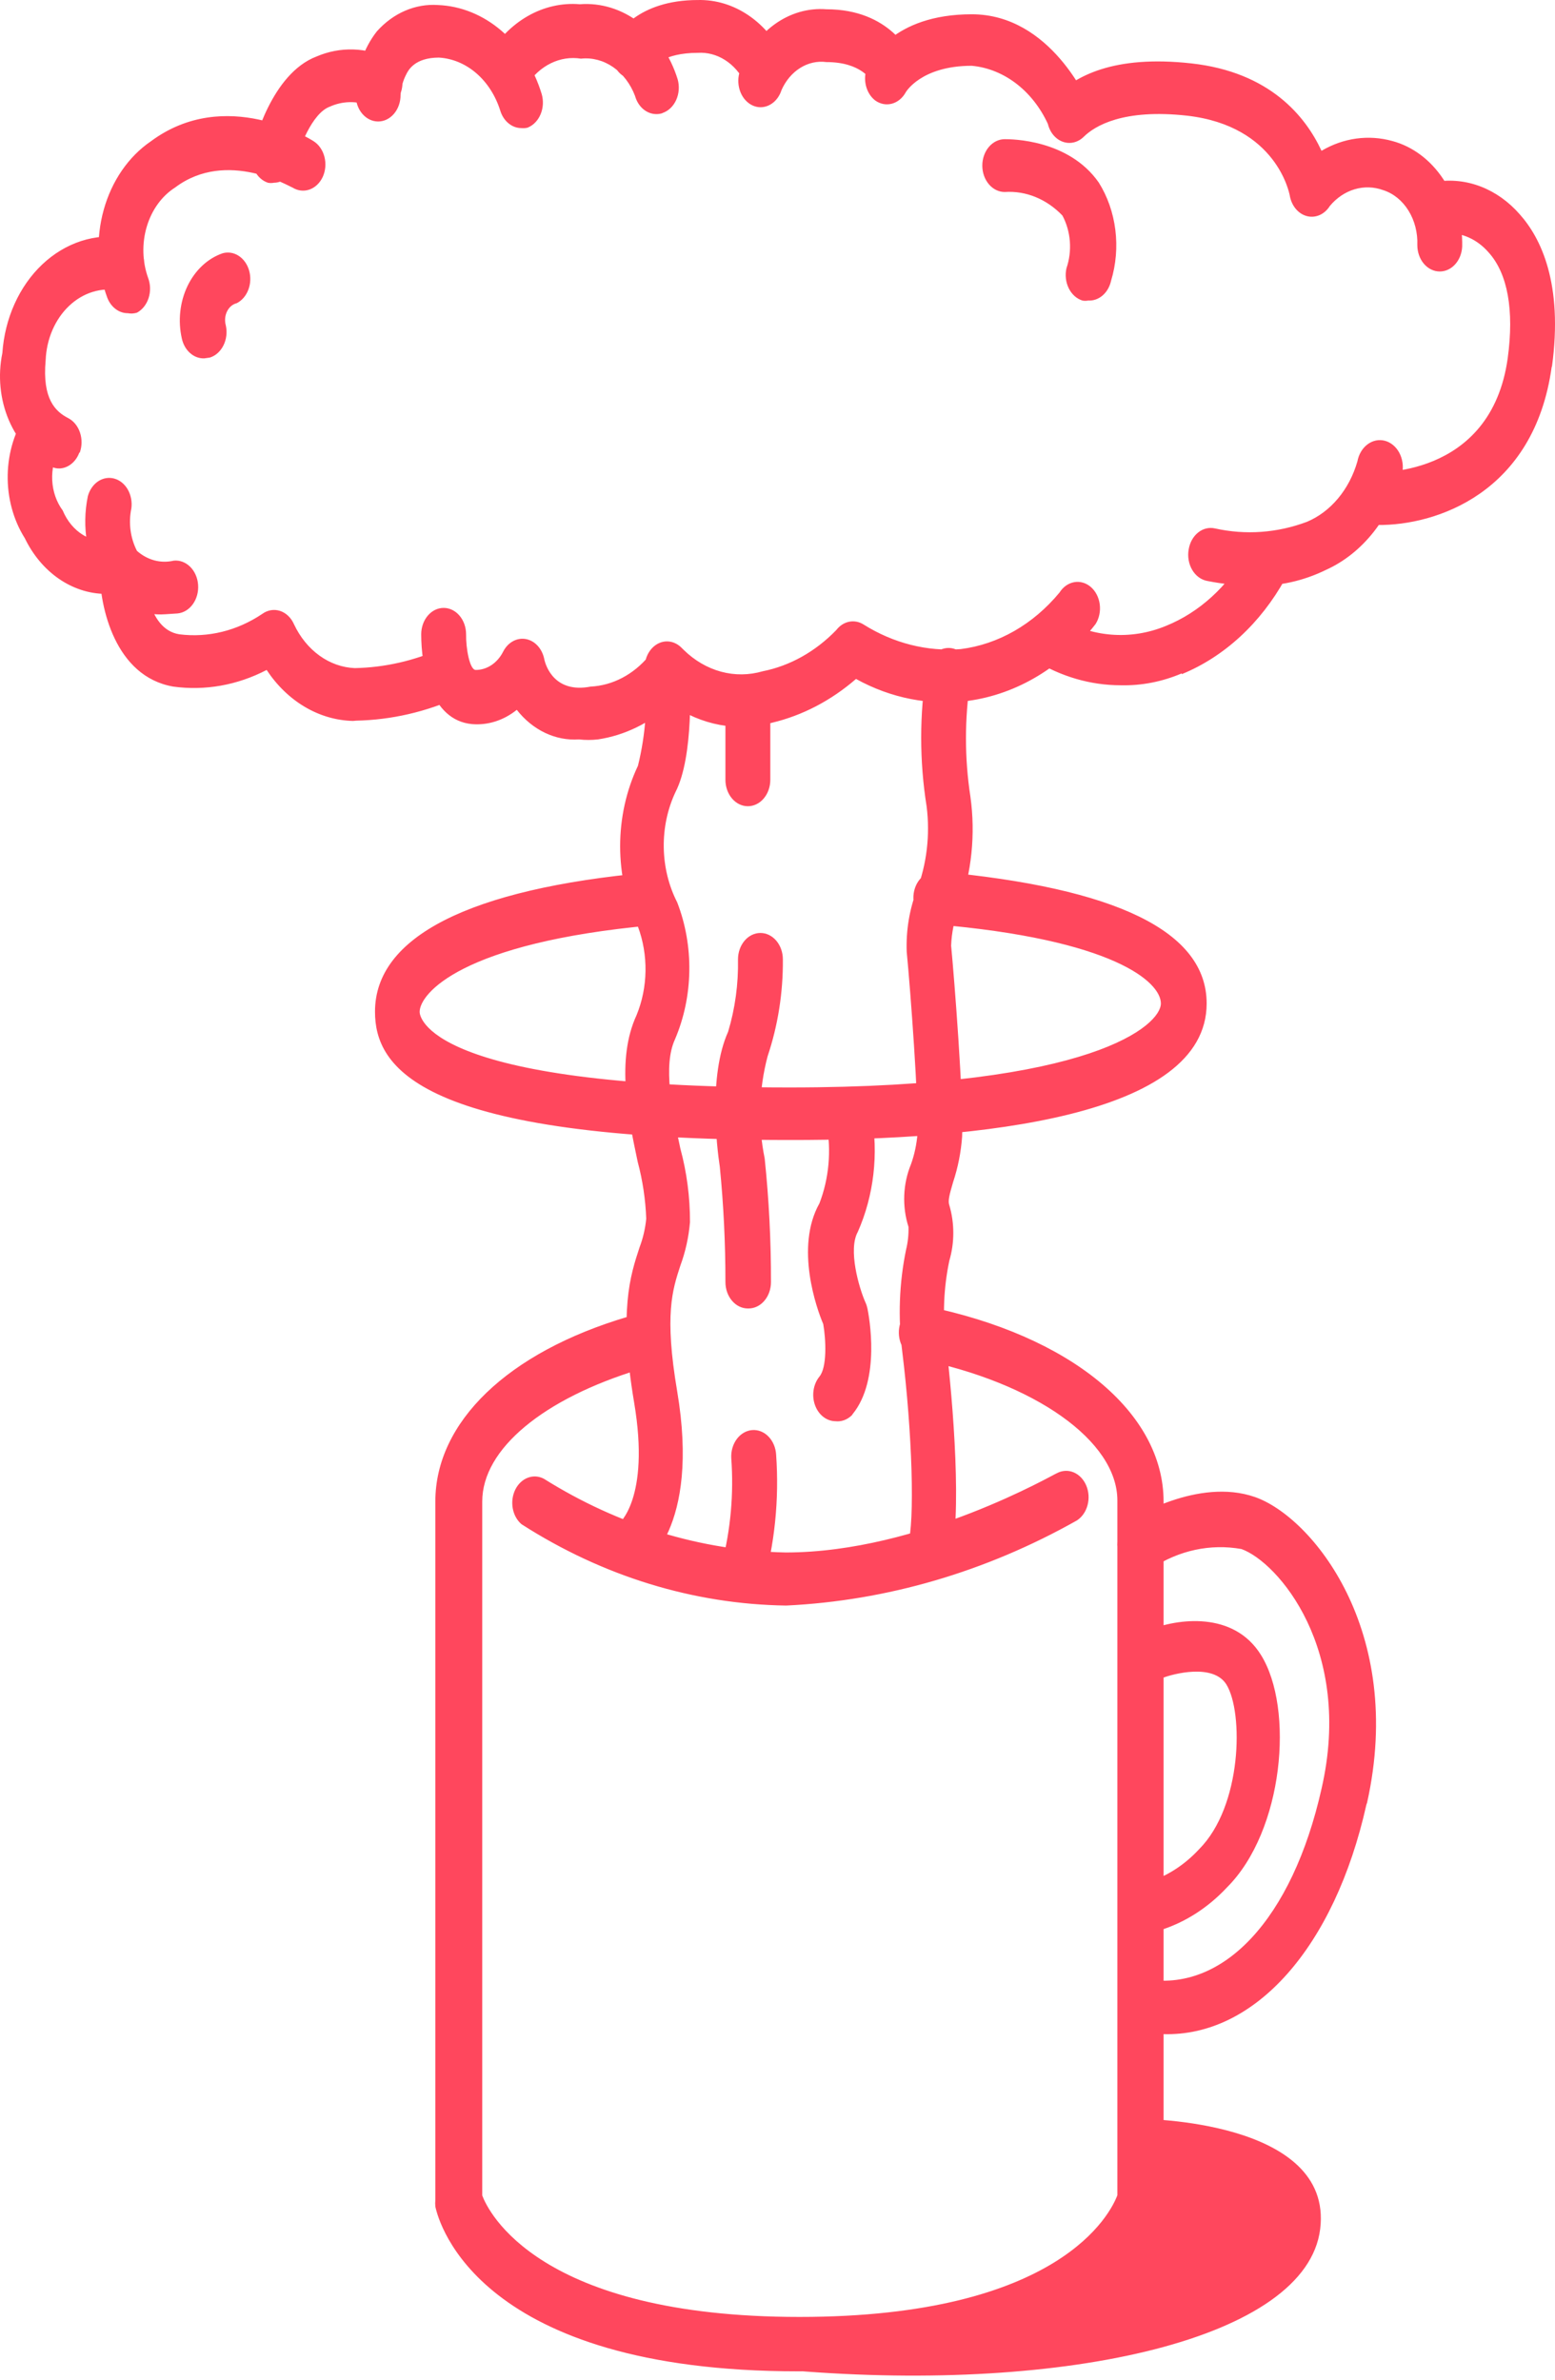 <svg width="113" height="173" viewBox="0 0 113 173" fill="none" xmlns="http://www.w3.org/2000/svg">
<path d="M79.078 21.843C78.938 21.871 78.795 21.871 78.654 21.843C78.237 21.712 77.882 21.392 77.665 20.954C77.448 20.515 77.387 19.993 77.497 19.501C77.71 18.88 77.795 18.208 77.744 17.541C77.693 16.873 77.507 16.229 77.203 15.663C76.053 14.465 74.547 13.851 73.013 13.955C72.581 13.955 72.166 13.753 71.861 13.393C71.555 13.033 71.383 12.545 71.383 12.036C71.383 11.527 71.555 11.038 71.861 10.678C72.166 10.319 72.581 10.116 73.013 10.116C73.47 10.116 77.644 10.116 79.844 13.264C80.48 14.276 80.894 15.457 81.05 16.702C81.206 17.947 81.1 19.218 80.741 20.404C80.647 20.832 80.431 21.21 80.128 21.473C79.825 21.735 79.454 21.866 79.078 21.843ZM12.904 44.586C13.118 44.565 13.327 44.494 13.518 44.378C13.708 44.261 13.878 44.102 14.016 43.909C14.155 43.715 14.26 43.492 14.325 43.251C14.39 43.01 14.414 42.756 14.396 42.504C14.378 42.252 14.318 42.006 14.219 41.782C14.12 41.557 13.985 41.358 13.82 41.194C13.656 41.031 13.466 40.908 13.261 40.831C13.057 40.755 12.841 40.726 12.627 40.748C12.164 40.858 11.686 40.852 11.226 40.73C10.765 40.608 10.331 40.372 9.953 40.038C9.716 39.58 9.557 39.071 9.487 38.54C9.417 38.01 9.437 37.469 9.546 36.947C9.609 36.47 9.516 35.983 9.288 35.582C9.059 35.181 8.71 34.897 8.311 34.786C7.912 34.674 7.492 34.744 7.134 34.981C6.777 35.218 6.509 35.605 6.383 36.065C6.155 37.173 6.135 38.326 6.327 39.444C6.519 40.561 6.916 41.616 7.492 42.532C8.067 43.258 8.772 43.823 9.556 44.188C10.34 44.553 11.183 44.709 12.024 44.644L12.904 44.586ZM43.456 53.741C45.384 53.45 47.212 52.562 48.755 51.169C50.959 52.72 53.588 53.208 56.091 52.532C58.302 52.008 60.389 50.921 62.205 49.346C64.745 50.751 67.566 51.303 70.356 50.939C73.914 50.454 77.203 48.471 79.616 45.354C79.874 44.944 79.982 44.431 79.918 43.927C79.853 43.423 79.622 42.97 79.274 42.667C78.926 42.364 78.49 42.236 78.062 42.312C77.634 42.388 77.249 42.66 76.991 43.07C75.079 45.38 72.542 46.833 69.818 47.177C67.37 47.369 64.924 46.751 62.759 45.392C62.437 45.187 62.066 45.115 61.705 45.188C61.344 45.261 61.015 45.475 60.77 45.795C59.258 47.358 57.406 48.395 55.422 48.789C54.429 49.078 53.392 49.088 52.396 48.818C51.399 48.548 50.47 48.005 49.684 47.235C49.503 47.034 49.286 46.885 49.05 46.798C48.812 46.711 48.562 46.689 48.316 46.733C48.071 46.778 47.838 46.887 47.634 47.054C47.43 47.221 47.261 47.44 47.141 47.695C46.022 49.035 44.512 49.824 42.918 49.903C40.342 50.401 39.657 48.463 39.543 47.868C39.463 47.5 39.292 47.168 39.052 46.915C38.812 46.661 38.513 46.498 38.193 46.444C37.874 46.391 37.548 46.45 37.257 46.615C36.967 46.779 36.724 47.042 36.56 47.369C36.354 47.773 36.062 48.108 35.714 48.34C35.365 48.572 34.971 48.694 34.571 48.693C34.131 48.693 33.854 47.12 33.87 46.102C33.87 45.593 33.698 45.105 33.392 44.745C33.087 44.385 32.672 44.183 32.24 44.183C31.807 44.183 31.392 44.385 31.087 44.745C30.781 45.105 30.609 45.593 30.609 46.102C30.609 48.386 31.261 52.34 34.294 52.628C35.449 52.727 36.598 52.361 37.554 51.591C38.125 52.321 38.826 52.892 39.607 53.264C40.388 53.636 41.229 53.799 42.07 53.741C42.531 53.794 42.995 53.794 43.456 53.741ZM55.977 56.677V50.92C55.977 50.411 55.805 49.922 55.499 49.563C55.194 49.203 54.779 49 54.346 49C53.914 49 53.499 49.203 53.194 49.563C52.888 49.922 52.716 50.411 52.716 50.92V56.677C52.716 57.187 52.888 57.675 53.194 58.035C53.499 58.395 53.914 58.597 54.346 58.597C54.779 58.597 55.194 58.395 55.499 58.035C55.805 57.675 55.977 57.187 55.977 56.677ZM85.876 49C88.965 47.735 91.608 45.298 93.392 42.072C93.537 41.856 93.64 41.607 93.695 41.34C93.751 41.074 93.757 40.797 93.713 40.527C93.67 40.257 93.578 40.002 93.444 39.778C93.309 39.553 93.136 39.366 92.935 39.227C92.734 39.089 92.509 39.003 92.278 38.975C92.046 38.947 91.811 38.978 91.591 39.066C91.37 39.153 91.168 39.296 90.997 39.483C90.827 39.671 90.693 39.899 90.604 40.153C89.199 42.642 87.136 44.517 84.735 45.488C83.458 46.017 82.102 46.234 80.751 46.125C79.4 46.016 78.082 45.584 76.877 44.855C76.533 44.719 76.161 44.721 75.818 44.863C75.476 45.004 75.183 45.276 74.987 45.635C74.79 45.994 74.701 46.42 74.734 46.845C74.766 47.27 74.918 47.671 75.165 47.983C77.097 49.178 79.245 49.803 81.426 49.806C82.942 49.844 84.451 49.551 85.876 48.943V49ZM96.359 41.419C97.679 40.823 98.865 39.877 99.826 38.656C100.787 37.435 101.498 35.971 101.902 34.376C101.998 33.867 101.917 33.334 101.679 32.895C101.44 32.456 101.063 32.146 100.631 32.034C100.198 31.922 99.746 32.017 99.373 32.298C99 32.578 98.737 33.022 98.642 33.531C98.352 34.542 97.872 35.463 97.236 36.224C96.601 36.986 95.827 37.568 94.974 37.926C92.814 38.737 90.517 38.901 88.289 38.406C87.866 38.31 87.427 38.416 87.07 38.7C86.712 38.984 86.465 39.424 86.382 39.922C86.335 40.179 86.333 40.444 86.377 40.702C86.42 40.959 86.508 41.203 86.635 41.419C86.762 41.635 86.925 41.818 87.114 41.956C87.303 42.095 87.515 42.187 87.735 42.225C88.882 42.454 90.044 42.57 91.208 42.571C92.974 42.61 94.728 42.218 96.359 41.419ZM112.777 26.66C113.608 20.595 111.961 17.275 110.429 15.567C109.635 14.659 108.677 13.976 107.627 13.567C106.576 13.158 105.461 13.035 104.364 13.206C104.142 13.243 103.929 13.333 103.738 13.471C103.547 13.609 103.382 13.792 103.254 14.008C103.126 14.224 103.037 14.469 102.993 14.728C102.948 14.987 102.95 15.253 102.997 15.511C103.044 15.769 103.136 16.013 103.267 16.227C103.398 16.441 103.564 16.621 103.757 16.756C103.949 16.891 104.164 16.978 104.386 17.011C104.608 17.044 104.834 17.023 105.049 16.949C105.625 16.915 106.2 17.022 106.739 17.264C107.277 17.505 107.768 17.875 108.179 18.35C109.565 19.885 110.038 22.553 109.565 26.027C108.342 34.855 99.783 34.356 99.49 34.318C99.275 34.302 99.061 34.335 98.858 34.416C98.654 34.498 98.467 34.625 98.306 34.792C98.144 34.959 98.013 35.161 97.918 35.388C97.823 35.614 97.767 35.861 97.753 36.113C97.739 36.365 97.768 36.617 97.837 36.857C97.906 37.096 98.014 37.316 98.156 37.506C98.297 37.696 98.469 37.851 98.662 37.963C98.854 38.074 99.064 38.14 99.278 38.157H100.125C104.348 38.195 111.489 35.853 112.76 26.66H112.777ZM106.255 17.928C106.293 16.156 105.809 14.423 104.884 13.024C103.96 11.624 102.653 10.645 101.185 10.251C99.45 9.769 97.627 10.02 96.033 10.961C94.876 8.466 92.284 5.241 86.578 4.608C80.871 3.975 78.133 5.568 76.665 7.007C76.337 7.332 76.13 7.796 76.091 8.299C76.051 8.802 76.181 9.303 76.453 9.694C76.59 9.888 76.758 10.049 76.948 10.167C77.138 10.284 77.345 10.357 77.559 10.38C77.772 10.403 77.988 10.377 78.192 10.302C78.397 10.227 78.587 10.105 78.752 9.944C79.551 9.157 81.605 7.89 86.268 8.408C92.789 9.157 93.686 14.07 93.718 14.166C93.774 14.536 93.92 14.879 94.139 15.152C94.358 15.425 94.641 15.616 94.952 15.702C95.262 15.788 95.588 15.764 95.887 15.635C96.187 15.505 96.447 15.274 96.637 14.972C97.131 14.38 97.755 13.959 98.439 13.756C99.124 13.553 99.842 13.575 100.517 13.82C101.254 14.055 101.901 14.579 102.351 15.304C102.802 16.03 103.029 16.915 102.995 17.812C102.995 18.322 103.166 18.81 103.472 19.17C103.778 19.53 104.193 19.732 104.625 19.732C105.041 19.733 105.442 19.546 105.745 19.211C106.048 18.875 106.23 18.416 106.255 17.928ZM78.426 10.193C78.806 9.973 79.099 9.588 79.242 9.119C79.385 8.649 79.367 8.133 79.192 7.679C79.078 7.41 76.372 1.038 70.617 1.038C64.862 1.038 63.215 4.397 63.02 4.877C62.852 5.293 62.818 5.767 62.923 6.211C63.028 6.655 63.264 7.04 63.59 7.295C63.954 7.561 64.393 7.648 64.811 7.537C65.229 7.426 65.593 7.125 65.824 6.7C65.824 6.7 66.932 4.781 70.617 4.781C71.805 4.891 72.948 5.36 73.937 6.144C74.925 6.927 75.725 7.998 76.258 9.253C76.352 9.48 76.483 9.683 76.643 9.85C76.804 10.018 76.991 10.146 77.194 10.228C77.397 10.31 77.612 10.344 77.826 10.328C78.04 10.312 78.25 10.247 78.442 10.136L78.426 10.193ZM56.792 6.546C57.097 5.859 57.572 5.297 58.154 4.934C58.736 4.571 59.398 4.424 60.053 4.512C62.596 4.512 63.313 5.836 63.395 5.971C63.59 6.414 63.925 6.751 64.327 6.909C64.73 7.067 65.169 7.033 65.552 6.816C65.934 6.598 66.229 6.214 66.374 5.744C66.519 5.275 66.503 4.757 66.329 4.301C66.183 3.936 64.699 0.674 60.053 0.674C58.72 0.57 57.393 0.96 56.258 1.79C55.124 2.619 54.239 3.847 53.727 5.299C53.601 5.77 53.634 6.28 53.819 6.724C54.004 7.167 54.327 7.509 54.721 7.679C54.894 7.753 55.076 7.792 55.259 7.794C55.593 7.795 55.918 7.676 56.192 7.453C56.466 7.23 56.675 6.914 56.792 6.546ZM56.286 6.892C56.678 6.676 56.98 6.285 57.127 5.806C57.273 5.328 57.253 4.8 57.069 4.339C56.448 3 55.527 1.888 54.406 1.123C53.285 0.358 52.007 -0.03 50.711 0.002C46.309 0.002 44.858 2.497 44.711 2.785C44.592 2.999 44.51 3.24 44.47 3.492C44.431 3.744 44.435 4.003 44.482 4.254C44.529 4.504 44.618 4.741 44.745 4.95C44.871 5.16 45.031 5.337 45.217 5.472C45.581 5.738 46.019 5.825 46.437 5.714C46.855 5.602 47.219 5.302 47.45 4.877C47.45 4.877 48.184 3.84 50.711 3.84C51.396 3.797 52.078 3.976 52.681 4.359C53.285 4.741 53.788 5.312 54.135 6.009C54.269 6.332 54.478 6.604 54.737 6.794C54.997 6.984 55.296 7.085 55.602 7.084C55.84 7.086 56.075 7.02 56.286 6.892ZM48.135 8.216C48.348 8.146 48.547 8.026 48.719 7.863C48.891 7.7 49.033 7.498 49.137 7.268C49.241 7.038 49.304 6.786 49.322 6.527C49.34 6.267 49.314 6.006 49.244 5.76C48.718 4.069 47.742 2.624 46.46 1.641C45.179 0.658 43.661 0.191 42.136 0.309C40.831 0.2 39.525 0.497 38.348 1.171C37.172 1.845 36.167 2.871 35.435 4.147C35.327 4.366 35.257 4.608 35.229 4.859C35.201 5.11 35.216 5.365 35.272 5.61C35.328 5.854 35.424 6.083 35.556 6.283C35.688 6.484 35.851 6.651 36.038 6.777C36.219 6.912 36.421 7.003 36.632 7.046C36.843 7.089 37.059 7.083 37.268 7.028C37.477 6.973 37.674 6.87 37.849 6.724C38.024 6.579 38.173 6.395 38.288 6.182C38.74 5.481 39.342 4.934 40.032 4.597C40.722 4.26 41.476 4.145 42.217 4.263C43.03 4.175 43.846 4.389 44.55 4.874C45.255 5.359 45.813 6.092 46.146 6.969C46.253 7.354 46.46 7.689 46.738 7.927C47.016 8.164 47.351 8.293 47.695 8.293C47.855 8.295 48.014 8.269 48.168 8.216H48.135ZM38.353 9.272C38.762 9.106 39.097 8.756 39.287 8.299C39.477 7.842 39.504 7.315 39.364 6.834C38.803 4.992 37.785 3.391 36.443 2.238C35.099 1.084 33.493 0.432 31.832 0.366C31.018 0.309 30.203 0.45 29.437 0.78C28.671 1.11 27.971 1.623 27.381 2.286C26.396 3.547 25.849 5.198 25.849 6.911C25.849 7.42 26.02 7.908 26.326 8.268C26.632 8.628 27.047 8.83 27.479 8.83C27.912 8.83 28.326 8.628 28.632 8.268C28.938 7.908 29.109 7.42 29.109 6.911C29.141 6.381 29.281 5.867 29.517 5.414C29.664 5.107 30.137 4.186 31.897 4.186C32.876 4.244 33.82 4.639 34.611 5.321C35.401 6.003 36.005 6.943 36.348 8.024C36.459 8.399 36.666 8.724 36.941 8.954C37.215 9.184 37.543 9.309 37.88 9.31C38.044 9.326 38.209 9.314 38.37 9.272H38.353ZM21.447 11.94C21.708 10.788 22.67 8.235 23.958 7.756C24.878 7.341 25.892 7.314 26.827 7.679C27.017 7.803 27.226 7.881 27.442 7.909C27.658 7.937 27.877 7.914 28.085 7.84C28.293 7.767 28.487 7.646 28.655 7.483C28.823 7.321 28.961 7.12 29.062 6.894C29.163 6.667 29.225 6.419 29.243 6.165C29.262 5.91 29.237 5.653 29.17 5.41C29.103 5.166 28.995 4.941 28.853 4.747C28.711 4.554 28.538 4.395 28.343 4.282C26.644 3.426 24.732 3.365 22.996 4.109C19.735 5.357 18.463 10.385 18.333 10.942C18.223 11.43 18.281 11.95 18.495 12.388C18.709 12.827 19.061 13.148 19.474 13.283C19.615 13.31 19.758 13.31 19.898 13.283C20.244 13.281 20.58 13.15 20.859 12.909C21.137 12.667 21.343 12.328 21.447 11.94ZM9.953 22.726C10.342 22.516 10.645 22.135 10.798 21.665C10.95 21.195 10.94 20.673 10.768 20.212C10.34 19.024 10.303 17.692 10.665 16.475C11.027 15.257 11.761 14.242 12.725 13.629C16.491 10.788 21.154 13.629 21.251 13.629C21.63 13.868 22.074 13.922 22.486 13.778C22.898 13.634 23.245 13.305 23.452 12.861C23.656 12.415 23.701 11.893 23.579 11.407C23.457 10.922 23.177 10.513 22.8 10.27C22.539 10.097 16.393 6.239 10.964 10.27C9.34 11.377 8.12 13.15 7.537 15.249C6.953 17.349 7.047 19.628 7.801 21.651C7.932 21.984 8.142 22.266 8.405 22.463C8.668 22.661 8.973 22.765 9.285 22.764C9.508 22.806 9.735 22.793 9.953 22.726ZM5.796 32.898C5.965 32.432 5.971 31.906 5.812 31.435C5.654 30.964 5.343 30.586 4.948 30.384C4.052 29.923 3.057 29.021 3.318 26.18C3.348 25.419 3.515 24.674 3.808 23.994C4.101 23.314 4.513 22.715 5.016 22.237C5.52 21.758 6.104 21.41 6.73 21.217C7.357 21.023 8.011 20.988 8.649 21.114C8.863 21.144 9.08 21.124 9.288 21.056C9.495 20.987 9.69 20.871 9.859 20.714C10.029 20.558 10.17 20.363 10.276 20.142C10.382 19.92 10.449 19.677 10.475 19.425C10.501 19.173 10.484 18.917 10.426 18.673C10.368 18.428 10.269 18.2 10.136 18C10.003 17.8 9.837 17.634 9.649 17.509C9.461 17.385 9.254 17.305 9.04 17.275C7.985 17.104 6.912 17.188 5.885 17.522C4.859 17.857 3.901 18.434 3.071 19.219C2.241 20.004 1.555 20.981 1.057 22.089C0.558 23.197 0.257 24.413 0.171 25.662C-0.167 27.301 -0.001 29.028 0.641 30.536C1.283 32.044 2.359 33.234 3.677 33.896C3.882 34.004 4.104 34.056 4.329 34.049C4.636 34.036 4.933 33.921 5.187 33.717C5.441 33.514 5.641 33.229 5.763 32.898H5.796ZM15.252 25.988C15.669 25.858 16.024 25.538 16.241 25.099C16.458 24.66 16.519 24.138 16.409 23.647C16.363 23.48 16.347 23.302 16.362 23.127C16.378 22.951 16.425 22.782 16.501 22.63C16.576 22.477 16.678 22.345 16.8 22.243C16.922 22.14 17.061 22.07 17.208 22.035C17.582 21.844 17.881 21.495 18.047 21.056C18.213 20.618 18.234 20.123 18.105 19.668C17.976 19.212 17.707 18.831 17.351 18.597C16.995 18.364 16.578 18.296 16.181 18.407C15.096 18.779 14.178 19.636 13.623 20.794C13.069 21.953 12.922 23.322 13.214 24.607C13.306 25.029 13.518 25.402 13.815 25.663C14.111 25.925 14.474 26.06 14.844 26.046L15.252 25.988ZM9.024 42.955C9.405 42.786 9.718 42.456 9.903 42.029C10.087 41.602 10.13 41.109 10.021 40.648C9.913 40.186 9.662 39.789 9.318 39.534C8.973 39.279 8.56 39.185 8.16 39.27C7.441 39.415 6.701 39.283 6.052 38.892C5.402 38.501 4.878 37.872 4.557 37.101C4.104 36.49 3.836 35.72 3.795 34.911C3.754 34.102 3.941 33.299 4.329 32.629C4.59 32.254 4.72 31.776 4.693 31.291C4.667 30.807 4.486 30.353 4.186 30.02C3.887 29.686 3.491 29.499 3.079 29.495C2.667 29.492 2.269 29.672 1.965 30C1.083 31.283 0.589 32.875 0.559 34.525C0.53 36.175 0.967 37.79 1.802 39.116C2.39 40.332 3.238 41.345 4.262 42.055C5.286 42.766 6.45 43.149 7.638 43.166C8.095 43.163 8.55 43.092 8.991 42.955H9.024ZM25.881 52.378C28.443 52.325 30.976 51.74 33.364 50.651C33.726 50.424 34.001 50.046 34.136 49.592C34.272 49.137 34.257 48.639 34.094 48.197C33.932 47.754 33.635 47.4 33.261 47.204C32.887 47.008 32.464 46.985 32.077 47.139C30.064 48.035 27.935 48.516 25.784 48.559C24.876 48.523 23.992 48.211 23.217 47.652C22.443 47.094 21.805 46.309 21.365 45.373C21.262 45.137 21.118 44.928 20.943 44.761C20.768 44.593 20.565 44.471 20.348 44.4C20.13 44.33 19.902 44.314 19.679 44.352C19.456 44.391 19.242 44.483 19.05 44.624C17.226 45.847 15.122 46.364 13.035 46.102C10.573 45.718 10.524 41.688 10.508 41.496C10.508 40.987 10.336 40.499 10.03 40.139C9.724 39.779 9.31 39.577 8.877 39.577C8.445 39.577 8.03 39.779 7.725 40.139C7.419 40.499 7.247 40.987 7.247 41.496C7.247 44.106 8.356 49.173 12.594 49.903C14.906 50.219 17.248 49.801 19.377 48.693C20.122 49.822 21.073 50.741 22.159 51.382C23.245 52.023 24.439 52.37 25.653 52.398L25.881 52.378ZM87.686 72.933C87.686 67.713 81.165 64.527 68.123 63.337C67.69 63.302 67.263 63.47 66.936 63.804C66.609 64.139 66.408 64.613 66.378 65.122C66.348 65.631 66.491 66.133 66.775 66.519C67.059 66.904 67.462 67.14 67.894 67.176C80.937 68.27 84.36 71.379 84.36 72.933C84.36 74.488 79.469 79.037 57.379 79.037C30.805 79.037 30.495 73.778 30.495 73.548C30.495 72.223 33.528 68.519 47.385 67.252C47.599 67.234 47.808 67.165 48 67.051C48.191 66.937 48.362 66.78 48.502 66.589C48.642 66.397 48.749 66.175 48.816 65.935C48.883 65.695 48.909 65.441 48.893 65.189C48.877 64.937 48.819 64.692 48.722 64.466C48.626 64.24 48.492 64.039 48.329 63.874C48.166 63.709 47.978 63.584 47.774 63.505C47.57 63.426 47.355 63.395 47.141 63.414C34.098 64.604 27.251 68.097 27.251 73.528C27.251 77.54 30.365 82.856 57.379 82.856C71.253 82.875 87.686 81.148 87.686 72.933ZM46.358 114.121C46.831 113.852 50.89 111.108 49.211 101.127C48.265 95.542 48.869 93.738 49.439 91.992C49.811 90.986 50.048 89.917 50.14 88.825C50.145 87.008 49.908 85.201 49.439 83.47C48.836 80.649 48.168 77.463 49.048 75.544C49.707 74.004 50.064 72.309 50.092 70.585C50.12 68.861 49.819 67.151 49.211 65.583C48.594 64.38 48.258 63.007 48.235 61.602C48.212 60.197 48.504 58.81 49.081 57.58C50.434 54.969 50.157 49.461 50.091 48.386C50.058 47.884 49.858 47.417 49.535 47.087C49.211 46.756 48.791 46.589 48.363 46.62C47.934 46.655 47.533 46.888 47.249 47.27C46.965 47.651 46.82 48.149 46.847 48.655C47.088 51.005 46.922 53.388 46.358 55.66C45.51 57.446 45.065 59.458 45.065 61.504C45.065 63.55 45.51 65.562 46.358 67.349C46.737 68.365 46.925 69.466 46.908 70.576C46.892 71.686 46.67 72.778 46.26 73.778C44.76 77.022 45.641 81.129 46.342 84.449C46.7 85.787 46.908 87.174 46.961 88.576C46.89 89.298 46.725 90.004 46.472 90.668C45.804 92.702 44.956 95.254 46.081 101.934C47.271 108.977 44.94 110.762 44.956 110.762C44.631 110.958 44.371 111.277 44.219 111.667C44.066 112.057 44.029 112.497 44.113 112.915C44.198 113.333 44.399 113.705 44.685 113.973C44.971 114.24 45.325 114.387 45.69 114.389C45.927 114.363 46.156 114.271 46.358 114.121ZM78.247 110.513C78.62 110.277 78.901 109.879 79.029 109.404C79.158 108.929 79.125 108.413 78.936 107.967C78.747 107.52 78.418 107.177 78.019 107.011C77.62 106.845 77.181 106.869 76.796 107.077C76.698 107.077 66.867 112.835 57.102 112.835C50.966 112.714 44.942 110.879 39.527 107.48C39.159 107.284 38.743 107.256 38.358 107.401C37.974 107.546 37.649 107.854 37.446 108.264C37.243 108.675 37.177 109.16 37.26 109.625C37.343 110.09 37.57 110.502 37.897 110.781C43.804 114.57 50.408 116.599 57.134 116.693C64.455 116.34 71.638 114.237 78.247 110.513ZM55.422 115.33C56.299 112.243 56.631 108.977 56.401 105.734C56.373 105.225 56.174 104.75 55.848 104.413C55.687 104.246 55.499 104.119 55.296 104.037C55.093 103.956 54.879 103.923 54.664 103.939C54.232 103.972 53.828 104.206 53.543 104.589C53.257 104.973 53.112 105.474 53.14 105.983C53.329 108.57 53.096 111.176 52.455 113.66C52.278 114.121 52.262 114.646 52.412 115.12C52.561 115.595 52.864 115.981 53.254 116.194C53.467 116.317 53.702 116.376 53.939 116.366C54.236 116.364 54.526 116.266 54.779 116.083C55.031 115.9 55.237 115.64 55.374 115.33H55.422ZM54.395 95.101C54.828 95.101 55.242 94.899 55.548 94.539C55.854 94.179 56.026 93.691 56.026 93.182C56.032 90.179 55.879 87.18 55.569 84.2C55.069 81.747 55.142 79.18 55.781 76.772C56.533 74.53 56.91 72.138 56.89 69.728C56.89 69.219 56.718 68.731 56.412 68.371C56.106 68.011 55.692 67.809 55.259 67.809C54.827 67.809 54.412 68.011 54.107 68.371C53.801 68.731 53.629 69.219 53.629 69.728C53.662 71.518 53.419 73.3 52.912 74.987C51.477 78.173 52.08 83.317 52.309 84.814C52.583 87.591 52.719 90.385 52.716 93.182C52.716 93.691 52.888 94.179 53.194 94.539C53.499 94.899 53.914 95.101 54.346 95.101H54.395ZM61.96 102.778C64.014 100.264 63.15 95.657 63.036 95.101C63.004 94.947 62.955 94.798 62.889 94.659C62.416 93.585 61.618 90.821 62.335 89.535C63.503 86.898 63.855 83.865 63.33 80.956C63.288 80.704 63.204 80.464 63.084 80.25C62.963 80.036 62.808 79.852 62.627 79.709C62.446 79.565 62.243 79.465 62.029 79.414C61.816 79.363 61.595 79.362 61.381 79.411C61.167 79.46 60.963 79.558 60.782 79.7C60.6 79.842 60.443 80.025 60.322 80.238C60.2 80.451 60.115 80.69 60.071 80.942C60.028 81.193 60.027 81.453 60.069 81.704C60.424 83.64 60.241 85.659 59.547 87.462C57.754 90.648 59.352 95.139 59.824 96.233C60.02 97.347 60.118 99.4 59.531 100.072C59.316 100.344 59.173 100.684 59.12 101.05C59.066 101.415 59.103 101.792 59.228 102.133C59.352 102.474 59.557 102.766 59.82 102.972C60.082 103.179 60.389 103.291 60.705 103.296C60.921 103.321 61.139 103.294 61.346 103.219C61.553 103.143 61.745 103.019 61.911 102.855L61.96 102.778ZM69.003 113.603C69.965 110.436 69.248 101.78 68.742 97.654C68.488 95.645 68.571 93.598 68.987 91.627C69.371 90.322 69.371 88.902 68.987 87.597C68.873 87.29 68.987 86.848 69.264 85.908C69.615 84.85 69.835 83.738 69.916 82.607C70.03 79.824 69.345 71.091 69.117 68.73C69.153 67.781 69.347 66.848 69.688 65.986C70.61 63.44 70.899 60.637 70.519 57.906C70.088 55.101 70.088 52.227 70.519 49.423C70.611 48.926 70.533 48.407 70.3 47.979C70.068 47.551 69.701 47.249 69.28 47.139C68.859 47.03 68.418 47.123 68.054 47.396C67.69 47.669 67.434 48.102 67.34 48.597C66.809 51.914 66.809 55.318 67.34 58.635C67.595 60.696 67.346 62.8 66.623 64.7C66.085 66.103 65.833 67.634 65.889 69.172C66.166 72.012 66.769 80.169 66.672 82.415C66.611 83.174 66.451 83.919 66.199 84.622C65.908 85.326 65.742 86.092 65.711 86.874C65.68 87.656 65.785 88.438 66.019 89.17C66.035 89.735 65.975 90.298 65.84 90.84C65.344 93.253 65.25 95.755 65.563 98.21C66.297 104.16 66.492 110.628 65.971 112.317C65.829 112.795 65.855 113.32 66.041 113.777C66.228 114.233 66.56 114.585 66.965 114.754C67.138 114.828 67.32 114.867 67.503 114.869C67.817 114.856 68.12 114.737 68.377 114.526C68.635 114.315 68.835 114.021 68.954 113.679L69.003 113.603ZM84.556 160.298C84.572 160.139 84.572 159.978 84.556 159.818V109.131C84.556 102.644 77.774 97.059 67.258 94.928C66.826 94.839 66.381 94.956 66.022 95.253C65.663 95.55 65.418 96.003 65.343 96.512C65.267 97.021 65.366 97.544 65.619 97.967C65.871 98.39 66.255 98.678 66.688 98.767C75.231 100.494 81.198 104.736 81.198 109.054V159.55C80.725 160.816 77.073 168.397 58.096 168.397C39.119 168.397 35.468 160.72 35.044 159.569V109.131C35.044 105.292 39.527 101.646 46.456 99.534C46.67 99.471 46.871 99.359 47.049 99.205C47.226 99.05 47.376 98.856 47.489 98.633C47.603 98.41 47.678 98.163 47.71 97.906C47.743 97.649 47.732 97.387 47.678 97.135C47.625 96.883 47.53 96.646 47.398 96.437C47.267 96.229 47.102 96.052 46.913 95.919C46.724 95.785 46.514 95.697 46.296 95.658C46.077 95.62 45.855 95.633 45.641 95.696C36.87 98.287 31.636 103.373 31.636 109.131V159.895C31.62 160.054 31.62 160.215 31.636 160.375C31.897 161.603 34.815 172.351 58.015 172.351C81.687 172.351 84.409 160.855 84.507 160.375L84.556 160.298ZM99.343 131.029C102.131 118.516 95.332 110.244 91.191 108.804C87.05 107.365 82.274 110.378 82.062 110.513C81.67 110.767 81.381 111.194 81.257 111.7C81.133 112.206 81.185 112.748 81.401 113.209C81.618 113.67 81.98 114.01 82.41 114.156C82.84 114.302 83.301 114.241 83.692 113.986C85.672 112.677 87.968 112.184 90.213 112.585C92.854 113.526 98.365 119.879 96.033 130.012C93.914 139.455 88.876 144.886 83.121 143.831C82.689 143.749 82.247 143.874 81.892 144.176C81.537 144.478 81.299 144.934 81.23 145.443C81.161 145.952 81.266 146.473 81.523 146.89C81.78 147.308 82.167 147.588 82.6 147.669C83.231 147.783 83.868 147.841 84.507 147.842C91.175 148.053 96.979 141.547 99.294 131.164L99.343 131.029ZM84.279 140.299C86.1 139.737 87.778 138.663 89.17 137.171C93.278 133.064 94.061 124.178 91.632 120.282C89.642 117.076 85.567 117.633 83.48 118.477C83.1 118.651 82.789 118.985 82.608 119.415C82.427 119.845 82.389 120.339 82.502 120.8C82.649 121.252 82.936 121.621 83.305 121.835C83.673 122.048 84.097 122.09 84.491 121.951C85.224 121.663 88.159 120.877 89.121 122.431C90.376 124.466 90.262 131.279 87.132 134.407C86.161 135.457 85.002 136.238 83.741 136.691C83.341 136.784 82.984 137.051 82.743 137.438C82.501 137.826 82.392 138.306 82.437 138.783C82.507 139.211 82.698 139.597 82.98 139.88C83.261 140.162 83.616 140.324 83.985 140.338L84.279 140.299ZM82.877 159.895C82.456 160.86 81.971 161.784 81.426 162.659C81.426 162.659 74.905 167.495 74.709 167.572C74.513 167.649 64.601 170.374 64.601 170.374L57.623 172.293C77.546 173.944 94.957 169.971 95.936 162.006C96.914 154.041 82.893 154.003 82.893 154.003L82.877 159.895Z" fill="#FF475D"/>
</svg>
